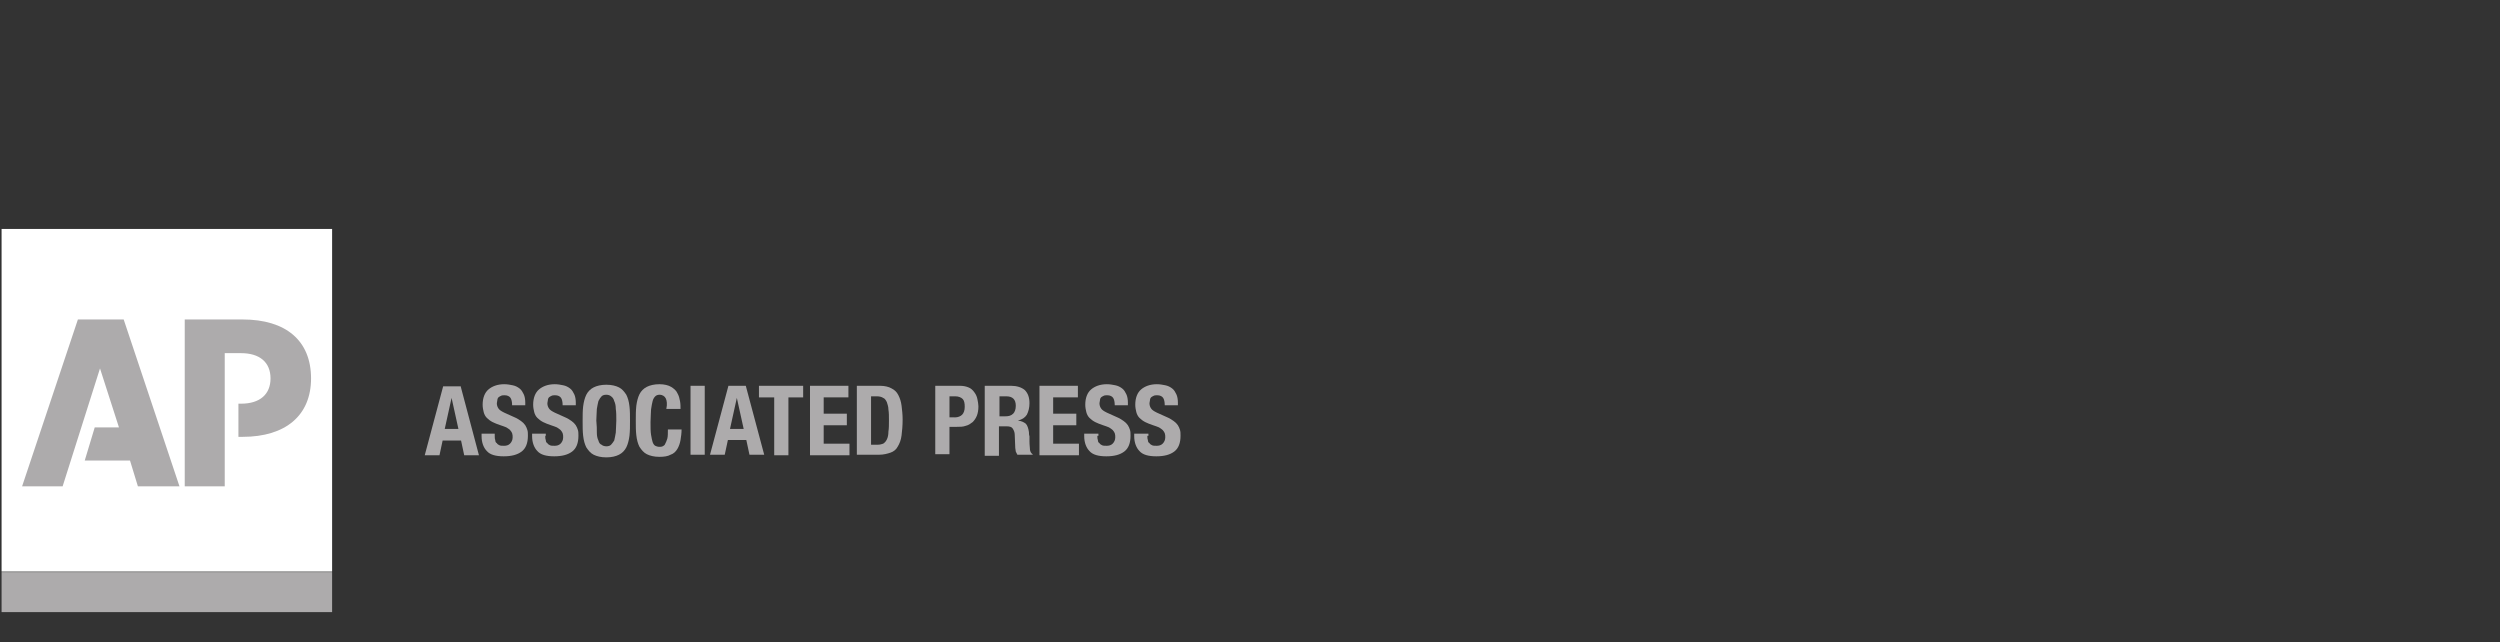 <?xml version="1.0" encoding="utf-8"?>
<!-- Generator: Adobe Illustrator 24.0.3, SVG Export Plug-In . SVG Version: 6.00 Build 0)  -->
<svg version="1.1" id="Layer_1" xmlns="http://www.w3.org/2000/svg" xmlns:xlink="http://www.w3.org/1999/xlink" x="0px" y="0px"
	 viewBox="0 0 475 122" style="enable-background:new 0 0 475 122;" xml:space="preserve">
<rect x="0" y="0" width="475" height="122" fill="#333333" stroke="none"/>
<style type="text/css">
	.st0{fill:#FFFFFF;}
	.st1{fill:#ADABAC;}
</style>
<g>
	<g>
		<rect x="0.3" y="43.5" class="st0" width="62.8" height="65.1"/>
		<rect x="0.3" y="108.7" class="st1" width="62.8" height="7.6"/>
	</g>
	<g>
		<path class="st1" d="M46.1,60.7h-11v31.7h7.6V67.1h3.1c3.5,0,5.6,1.7,5.6,4.8c0,3-2,4.8-5.6,4.8h-0.5V83h0.8c8.2,0,13-4.1,13-11.1
			C59.1,64.7,54.3,60.7,46.1,60.7z"/>
		<polygon class="st1" points="14.8,60.7 4.2,92.4 11.9,92.4 19,70 22.6,81.2 18,81.2 16.1,87.5 24.7,87.5 26.2,92.4 34.1,92.4 
			23.5,60.7 		"/>
	</g>
</g>
<g>
	<path class="st1" d="M87.5,73.3L91,86.5h-2.8l-0.6-2.8h-3.5l-0.6,2.8h-2.8l3.5-13.1H87.5z M87.1,81.5l-1.3-5.9h0l-1.3,5.9H87.1z"/>
	<path class="st1" d="M94,82.8c0,0.3,0,0.6,0.1,0.8c0,0.3,0.1,0.5,0.3,0.6c0.1,0.2,0.3,0.3,0.5,0.4c0.2,0.1,0.5,0.1,0.9,0.1
		c0.4,0,0.8-0.1,1.1-0.4c0.3-0.3,0.5-0.7,0.5-1.2c0-0.3,0-0.5-0.1-0.8c-0.1-0.2-0.2-0.4-0.4-0.6c-0.2-0.2-0.4-0.3-0.7-0.5
		c-0.3-0.1-0.7-0.3-1.1-0.4c-0.6-0.2-1.1-0.4-1.5-0.6c-0.4-0.2-0.8-0.5-1.1-0.8c-0.3-0.3-0.5-0.7-0.6-1.1c-0.1-0.4-0.2-0.9-0.2-1.4
		c0-1.3,0.4-2.3,1.1-2.9c0.7-0.6,1.7-1,3-1c0.6,0,1.1,0.1,1.6,0.2c0.5,0.1,0.9,0.3,1.3,0.6c0.4,0.3,0.6,0.7,0.8,1.1
		c0.2,0.4,0.3,1,0.3,1.6V77h-2.5c0-0.6-0.1-1.1-0.3-1.4c-0.2-0.3-0.6-0.5-1.1-0.5c-0.3,0-0.5,0-0.7,0.1c-0.2,0.1-0.4,0.2-0.5,0.3
		c-0.1,0.1-0.2,0.3-0.2,0.5c0,0.2-0.1,0.4-0.1,0.6c0,0.4,0.1,0.7,0.3,1c0.2,0.3,0.5,0.5,1.1,0.8l2,0.9c0.5,0.2,0.9,0.5,1.2,0.7
		c0.3,0.2,0.6,0.5,0.8,0.8c0.2,0.3,0.3,0.6,0.4,0.9c0.1,0.3,0.1,0.7,0.1,1.1c0,1.4-0.4,2.4-1.2,3c-0.8,0.6-1.9,0.9-3.4,0.9
		c-1.5,0-2.6-0.3-3.2-1c-0.6-0.6-1-1.6-1-2.8v-0.5H94V82.8z"/>
	<path class="st1" d="M103.6,82.8c0,0.3,0,0.6,0.1,0.8c0,0.3,0.1,0.5,0.3,0.6c0.1,0.2,0.3,0.3,0.5,0.4c0.2,0.1,0.5,0.1,0.9,0.1
		c0.4,0,0.8-0.1,1.1-0.4c0.3-0.3,0.5-0.7,0.5-1.2c0-0.3,0-0.5-0.1-0.8c-0.1-0.2-0.2-0.4-0.4-0.6c-0.2-0.2-0.4-0.3-0.7-0.5
		c-0.3-0.1-0.7-0.3-1.1-0.4c-0.6-0.2-1.1-0.4-1.5-0.6c-0.4-0.2-0.8-0.5-1.1-0.8c-0.3-0.3-0.5-0.7-0.6-1.1c-0.1-0.4-0.2-0.9-0.2-1.4
		c0-1.3,0.4-2.3,1.1-2.9c0.7-0.6,1.7-1,3-1c0.6,0,1.1,0.1,1.6,0.2c0.5,0.1,0.9,0.3,1.3,0.6c0.4,0.3,0.6,0.7,0.8,1.1
		c0.2,0.4,0.3,1,0.3,1.6V77h-2.5c0-0.6-0.1-1.1-0.3-1.4c-0.2-0.3-0.6-0.5-1.1-0.5c-0.3,0-0.5,0-0.7,0.1c-0.2,0.1-0.4,0.2-0.5,0.3
		c-0.1,0.1-0.2,0.3-0.2,0.5c0,0.2-0.1,0.4-0.1,0.6c0,0.4,0.1,0.7,0.3,1c0.2,0.3,0.5,0.5,1.1,0.8l2,0.9c0.5,0.2,0.9,0.5,1.2,0.7
		c0.3,0.2,0.6,0.5,0.8,0.8c0.2,0.3,0.3,0.6,0.4,0.9c0.1,0.3,0.1,0.7,0.1,1.1c0,1.4-0.4,2.4-1.2,3c-0.8,0.6-1.9,0.9-3.4,0.9
		c-1.5,0-2.6-0.3-3.2-1c-0.6-0.6-1-1.6-1-2.8v-0.5h2.6V82.8z"/>
	<path class="st1" d="M110.8,77.2c0.1-0.8,0.3-1.6,0.6-2.2c0.3-0.6,0.8-1.1,1.4-1.4c0.6-0.3,1.4-0.5,2.4-0.5c1,0,1.8,0.2,2.4,0.5
		c0.6,0.3,1,0.8,1.4,1.4c0.3,0.6,0.5,1.3,0.6,2.2c0.1,0.8,0.1,1.8,0.1,2.8c0,1,0,1.9-0.1,2.8c-0.1,0.8-0.3,1.6-0.6,2.2
		c-0.3,0.6-0.8,1.1-1.4,1.4c-0.6,0.3-1.4,0.5-2.4,0.5c-1,0-1.8-0.2-2.4-0.5c-0.6-0.3-1-0.8-1.4-1.4c-0.3-0.6-0.5-1.3-0.6-2.2
		c-0.1-0.8-0.1-1.8-0.1-2.8C110.7,78.9,110.7,78,110.8,77.2z M113.4,82.2c0,0.6,0.1,1.1,0.3,1.5c0.1,0.4,0.3,0.7,0.6,0.8
		c0.2,0.2,0.6,0.3,0.9,0.3c0.4,0,0.7-0.1,0.9-0.3c0.2-0.2,0.4-0.5,0.6-0.8c0.1-0.4,0.2-0.9,0.3-1.5c0-0.6,0.1-1.4,0.1-2.3
		c0-0.9,0-1.6-0.1-2.2c0-0.6-0.1-1.1-0.3-1.5c-0.1-0.4-0.3-0.7-0.6-0.9c-0.2-0.2-0.6-0.3-0.9-0.3c-0.4,0-0.7,0.1-0.9,0.3
		s-0.4,0.5-0.6,0.9c-0.1,0.4-0.2,0.9-0.3,1.5c0,0.6-0.1,1.4-0.1,2.2C113.4,80.8,113.4,81.6,113.4,82.2z"/>
	<path class="st1" d="M126.5,75.7c-0.2-0.4-0.6-0.7-1.2-0.7c-0.3,0-0.6,0.1-0.8,0.3c-0.2,0.2-0.4,0.5-0.5,0.9
		c-0.1,0.4-0.2,0.9-0.3,1.6c0,0.6-0.1,1.4-0.1,2.4c0,1,0,1.8,0.1,2.4s0.2,1.1,0.3,1.4c0.1,0.3,0.3,0.6,0.5,0.7
		c0.2,0.1,0.5,0.2,0.7,0.2c0.2,0,0.5,0,0.7-0.1c0.2-0.1,0.4-0.2,0.5-0.5c0.1-0.2,0.3-0.6,0.4-1c0.1-0.4,0.1-1,0.1-1.7h2.6
		c0,0.7-0.1,1.4-0.2,2c-0.1,0.6-0.3,1.2-0.6,1.7c-0.3,0.5-0.7,0.9-1.3,1.1c-0.5,0.3-1.3,0.4-2.1,0.4c-1,0-1.8-0.2-2.4-0.5
		c-0.6-0.3-1-0.8-1.4-1.4c-0.3-0.6-0.5-1.3-0.6-2.2c-0.1-0.8-0.1-1.8-0.1-2.8c0-1,0-1.9,0.1-2.8c0.1-0.8,0.3-1.6,0.6-2.2
		c0.3-0.6,0.8-1.1,1.4-1.4c0.6-0.3,1.4-0.5,2.4-0.5c0.9,0,1.7,0.2,2.2,0.5c0.5,0.3,1,0.7,1.2,1.2c0.3,0.5,0.4,1,0.5,1.5
		c0.1,0.5,0.1,1.1,0.1,1.5h-2.7C126.8,76.8,126.7,76.1,126.5,75.7z"/>
	<path class="st1" d="M131.2,73.3h2.7v13.1h-2.7V73.3z"/>
	<path class="st1" d="M141.7,73.3l3.5,13.1h-2.8l-0.6-2.8h-3.5l-0.6,2.8h-2.8l3.5-13.1H141.7z M141.3,81.5l-1.3-5.9h0l-1.3,5.9
		H141.3z"/>
	<path class="st1" d="M152.7,75.5h-2.9v11h-2.7v-11h-2.9v-2.2h8.4V75.5z"/>
	<path class="st1" d="M161.2,75.5h-4.7v3.1h4.4v2.2h-4.4v3.5h4.9v2.2h-7.5V73.3h7.3V75.5z"/>
	<path class="st1" d="M167.2,73.3c0.9,0,1.7,0.2,2.2,0.5c0.6,0.3,1,0.7,1.3,1.3c0.3,0.6,0.5,1.2,0.6,2c0.1,0.8,0.2,1.7,0.2,2.6
		c0,1.2-0.1,2.2-0.2,3c-0.1,0.9-0.4,1.6-0.7,2.1c-0.3,0.6-0.8,1-1.4,1.2s-1.3,0.4-2.2,0.4h-4.2V73.3H167.2z M166.7,84.5
		c0.5,0,0.8-0.1,1.1-0.2c0.3-0.2,0.5-0.4,0.7-0.8c0.2-0.4,0.3-0.9,0.3-1.5c0.1-0.6,0.1-1.3,0.1-2.2c0-0.7,0-1.4-0.1-2
		c0-0.6-0.2-1-0.3-1.4c-0.2-0.4-0.4-0.7-0.7-0.8c-0.3-0.2-0.7-0.3-1.2-0.3h-1.1v9.2H166.7z"/>
	<path class="st1" d="M182.3,73.3c0.7,0,1.2,0.1,1.7,0.3c0.5,0.2,0.8,0.5,1.1,0.9c0.3,0.4,0.5,0.8,0.6,1.3c0.1,0.5,0.2,1,0.2,1.4
		c0,0.7-0.1,1.3-0.3,1.8c-0.2,0.5-0.5,0.9-0.8,1.2c-0.4,0.3-0.8,0.6-1.3,0.7c-0.5,0.2-1.1,0.2-1.7,0.2h-1.4v5.2h-2.7V73.3H182.3z
		 M181.5,79.3c0.5,0,1-0.2,1.3-0.5c0.3-0.3,0.5-0.8,0.5-1.5c0-0.7-0.1-1.2-0.4-1.5c-0.3-0.3-0.8-0.5-1.4-0.5h-1.1v4H181.5z"/>
	<path class="st1" d="M192.1,73.3c1.1,0,2,0.3,2.6,0.8c0.6,0.6,0.9,1.4,0.9,2.5c0,0.9-0.2,1.6-0.5,2.2c-0.4,0.6-0.9,0.9-1.7,1.1v0
		c0.7,0.1,1.1,0.3,1.5,0.6c0.3,0.3,0.5,0.9,0.6,1.6c0,0.2,0,0.5,0.1,0.8c0,0.3,0,0.6,0,1c0,0.7,0.1,1.2,0.1,1.6
		c0.1,0.4,0.2,0.6,0.5,0.8v0.1h-2.9c-0.1-0.2-0.2-0.4-0.3-0.6c0-0.2-0.1-0.5-0.1-0.7l-0.1-2.5c0-0.5-0.2-0.9-0.4-1.2
		c-0.2-0.3-0.6-0.4-1.2-0.4h-1.4v5.6h-2.7V73.3H192.1z M191,79.1c0.6,0,1.1-0.1,1.5-0.5c0.3-0.3,0.5-0.8,0.5-1.5
		c0-1.2-0.6-1.8-1.8-1.8h-1.3v3.8H191z"/>
	<path class="st1" d="M204.8,75.5h-4.7v3.1h4.4v2.2h-4.4v3.5h4.9v2.2h-7.5V73.3h7.3V75.5z"/>
	<path class="st1" d="M208.5,82.8c0,0.3,0,0.6,0.1,0.8c0,0.3,0.1,0.5,0.3,0.6c0.1,0.2,0.3,0.3,0.5,0.4c0.2,0.1,0.5,0.1,0.9,0.1
		c0.4,0,0.8-0.1,1.1-0.4c0.3-0.3,0.5-0.7,0.5-1.2c0-0.3,0-0.5-0.1-0.8c-0.1-0.2-0.2-0.4-0.4-0.6c-0.2-0.2-0.4-0.3-0.7-0.5
		c-0.3-0.1-0.7-0.3-1.1-0.4c-0.6-0.2-1.1-0.4-1.5-0.6c-0.4-0.2-0.8-0.5-1.1-0.8c-0.3-0.3-0.5-0.7-0.6-1.1c-0.1-0.4-0.2-0.9-0.2-1.4
		c0-1.3,0.4-2.3,1.1-2.9c0.7-0.6,1.7-1,3-1c0.6,0,1.1,0.1,1.6,0.2c0.5,0.1,0.9,0.3,1.3,0.6c0.4,0.3,0.6,0.7,0.8,1.1
		c0.2,0.4,0.3,1,0.3,1.6V77h-2.5c0-0.6-0.1-1.1-0.3-1.4c-0.2-0.3-0.6-0.5-1.1-0.5c-0.3,0-0.5,0-0.7,0.1c-0.2,0.1-0.4,0.2-0.5,0.3
		c-0.1,0.1-0.2,0.3-0.2,0.5c0,0.2-0.1,0.4-0.1,0.6c0,0.4,0.1,0.7,0.3,1c0.2,0.3,0.5,0.5,1.1,0.8l2,0.9c0.5,0.2,0.9,0.5,1.2,0.7
		c0.3,0.2,0.6,0.5,0.8,0.8c0.2,0.3,0.3,0.6,0.4,0.9c0.1,0.3,0.1,0.7,0.1,1.1c0,1.4-0.4,2.4-1.2,3c-0.8,0.6-1.9,0.9-3.4,0.9
		c-1.5,0-2.6-0.3-3.2-1c-0.6-0.6-1-1.6-1-2.8v-0.5h2.7V82.8z"/>
	<path class="st1" d="M218,82.8c0,0.3,0,0.6,0.1,0.8c0,0.3,0.1,0.5,0.3,0.6c0.1,0.2,0.3,0.3,0.5,0.4c0.2,0.1,0.5,0.1,0.9,0.1
		c0.4,0,0.8-0.1,1.1-0.4c0.3-0.3,0.5-0.7,0.5-1.2c0-0.3,0-0.5-0.1-0.8c-0.1-0.2-0.2-0.4-0.4-0.6c-0.2-0.2-0.4-0.3-0.7-0.5
		c-0.3-0.1-0.7-0.3-1.1-0.4c-0.6-0.2-1.1-0.4-1.5-0.6c-0.4-0.2-0.8-0.5-1.1-0.8c-0.3-0.3-0.5-0.7-0.6-1.1c-0.1-0.4-0.2-0.9-0.2-1.4
		c0-1.3,0.4-2.3,1.1-2.9c0.7-0.6,1.7-1,3-1c0.6,0,1.1,0.1,1.6,0.2c0.5,0.1,0.9,0.3,1.3,0.6c0.4,0.3,0.6,0.7,0.8,1.1
		c0.2,0.4,0.3,1,0.3,1.6V77h-2.5c0-0.6-0.1-1.1-0.3-1.4c-0.2-0.3-0.6-0.5-1.1-0.5c-0.3,0-0.5,0-0.7,0.1c-0.2,0.1-0.4,0.2-0.5,0.3
		c-0.1,0.1-0.2,0.3-0.2,0.5c0,0.2-0.1,0.4-0.1,0.6c0,0.4,0.1,0.7,0.3,1c0.2,0.3,0.5,0.5,1.1,0.8l2,0.9c0.5,0.2,0.9,0.5,1.2,0.7
		c0.3,0.2,0.6,0.5,0.8,0.8c0.2,0.3,0.3,0.6,0.4,0.9c0.1,0.3,0.1,0.7,0.1,1.1c0,1.4-0.4,2.4-1.2,3c-0.8,0.6-1.9,0.9-3.4,0.9
		c-1.5,0-2.6-0.3-3.2-1c-0.6-0.6-1-1.6-1-2.8v-0.5h2.7V82.8z"/>
</g>
<title>press-logo-politico</title>
</svg>
